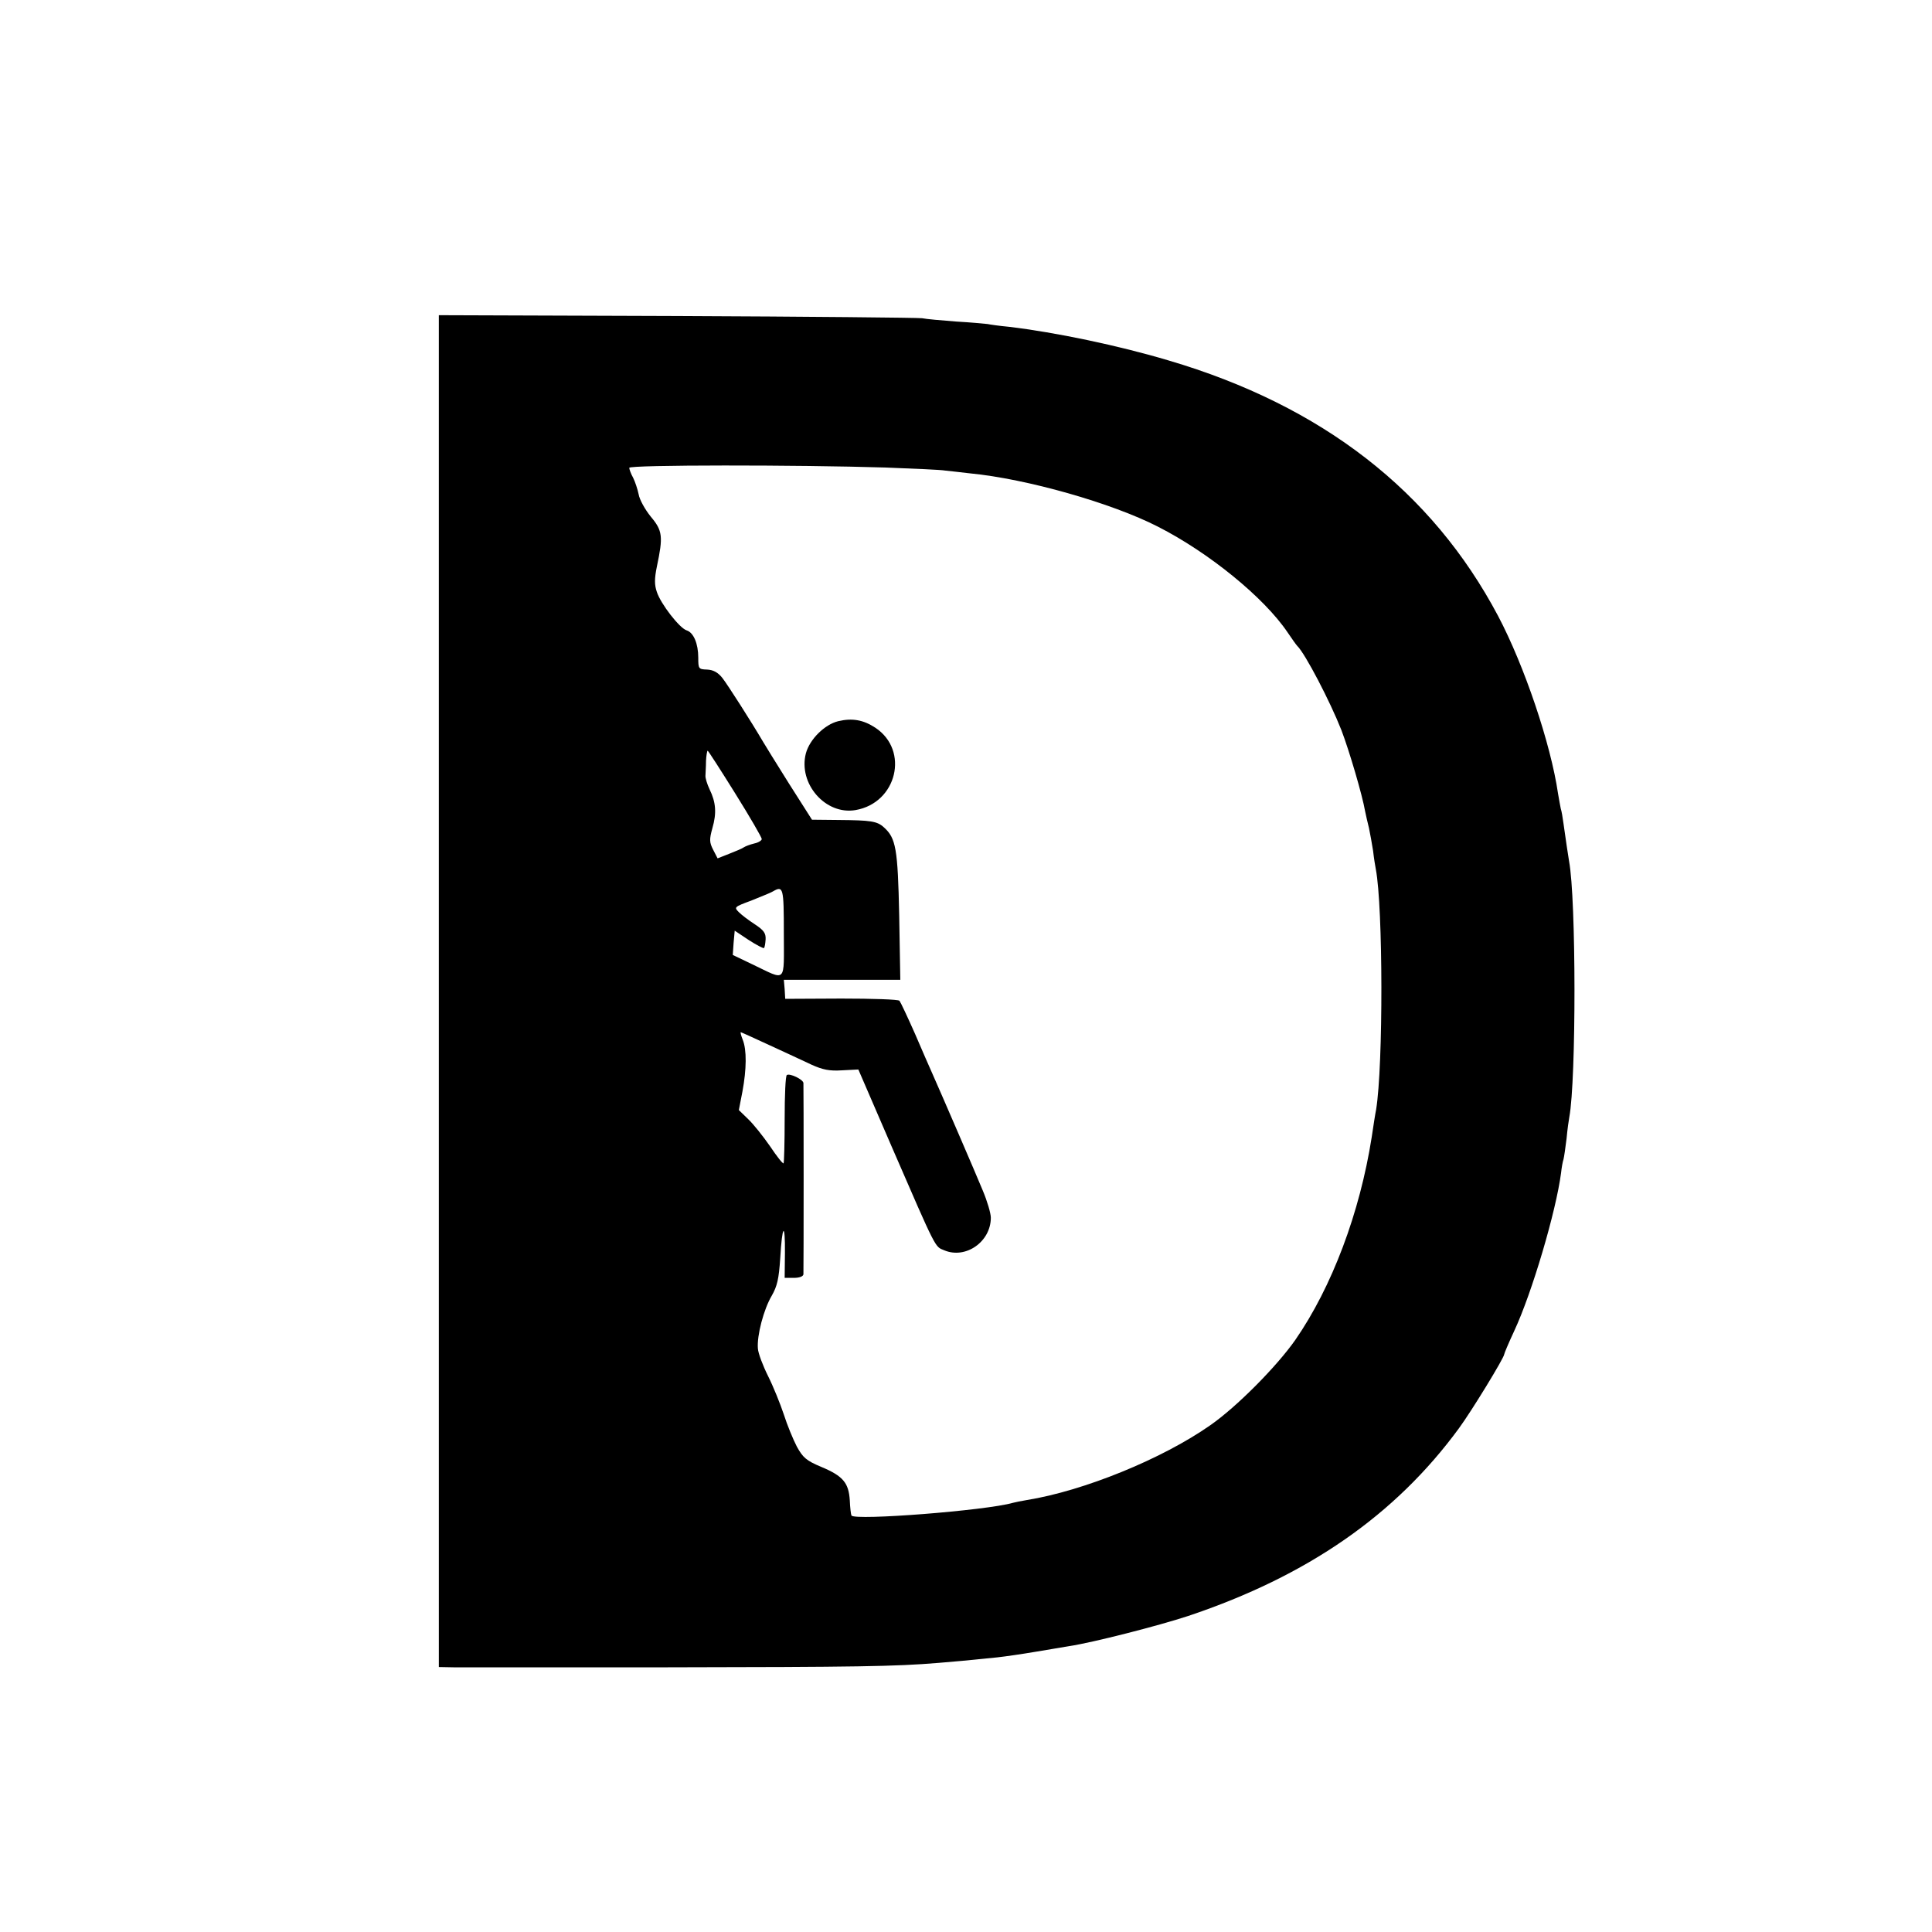<?xml version="1.0" standalone="no"?>
<!DOCTYPE svg PUBLIC "-//W3C//DTD SVG 20010904//EN"
 "http://www.w3.org/TR/2001/REC-SVG-20010904/DTD/svg10.dtd">
<svg version="1.0" xmlns="http://www.w3.org/2000/svg"
 width="700pt" height="700pt" viewBox="0 0 700 700"
 preserveAspectRatio="xMidYMid meet">
<g transform="translate(0,700) scale(0.1,-0.1)"
fill="#000000" stroke="none">
<path d="M1590 3409 l0 -2449 53 -1 c28 0 378 0 777 0 684 1 824 3 980 16 62
5 95 8 213 20 28 3 90 12 137 20 47 8 103 17 125 21 82 12 324 74 430 109 433
145 751 366 981 680 47 64 164 256 164 268 0 3 16 41 36 84 65 139 152 435
170 573 2 19 6 42 9 50 2 8 7 42 11 75 3 33 8 68 10 78 25 135 25 789 -1 927
-3 17 -12 78 -20 135 -3 22 -7 47 -10 55 -2 8 -6 33 -10 55 -26 179 -122 463
-217 643 -240 453 -638 762 -1194 926 -181 54 -410 102 -579 122 -33 3 -68 8
-77 10 -9 1 -60 6 -114 9 -53 4 -109 9 -123 12 -14 2 -414 6 -888 8 l-863 3 0
-2449z m1620 1897 c102 -4 199 -8 215 -11 17 -2 57 -6 89 -10 207 -20 515
-108 681 -193 185 -94 385 -257 470 -383 16 -24 32 -46 35 -49 29 -28 119
-201 160 -305 29 -76 76 -236 86 -294 3 -14 9 -42 14 -61 4 -19 11 -57 15 -83
3 -27 8 -57 10 -67 26 -137 27 -709 1 -870 -3 -14 -10 -59 -16 -100 -43 -274
-144 -543 -277 -735 -68 -97 -213 -243 -308 -309 -174 -122 -459 -238 -665
-271 -19 -3 -42 -8 -50 -10 -97 -28 -573 -65 -585 -46 -2 4 -5 29 -6 55 -4 63
-24 88 -103 121 -55 23 -67 34 -89 74 -13 25 -35 78 -47 116 -13 39 -38 101
-57 139 -19 38 -36 83 -37 100 -4 47 21 142 50 191 20 35 26 61 31 137 7 121
18 133 17 18 l-1 -90 33 0 c20 0 34 5 35 13 1 17 1 680 0 693 -1 13 -49 36
-60 29 -5 -2 -8 -74 -8 -160 0 -85 -2 -157 -4 -160 -3 -2 -25 26 -49 62 -25
36 -60 80 -79 98 l-34 33 13 67 c15 81 16 151 1 188 -6 15 -9 27 -7 27 2 0 48
-21 102 -46 55 -25 123 -57 153 -71 42 -19 66 -24 112 -21 l59 3 121 -280
c164 -378 156 -361 190 -375 78 -33 169 31 169 118 0 16 -13 60 -29 98 -25 61
-149 348 -185 429 -8 17 -35 80 -61 140 -27 61 -52 114 -56 119 -4 5 -99 8
-211 8 l-203 -1 -2 35 -3 34 211 0 211 0 -4 233 c-5 243 -12 280 -55 319 -25
23 -48 26 -165 27 l-96 1 -84 132 c-46 73 -87 140 -93 150 -41 70 -129 208
-148 232 -16 20 -33 29 -55 30 -31 1 -32 3 -32 43 0 51 -17 91 -42 99 -26 8
-94 96 -108 139 -9 26 -9 48 0 92 23 109 21 130 -22 181 -21 26 -41 62 -44 81
-4 19 -13 46 -20 60 -8 14 -14 31 -14 36 0 11 610 11 930 1z m-546 -1181 c53
-85 96 -159 96 -165 0 -5 -12 -13 -27 -16 -16 -4 -32 -10 -38 -14 -5 -4 -29
-14 -52 -23 l-43 -17 -16 31 c-14 27 -14 38 -3 78 16 55 13 94 -10 141 -9 19
-16 42 -15 50 0 8 2 32 2 53 1 20 4 37 6 37 2 0 47 -70 100 -155z m176 -506
c0 -185 12 -173 -114 -113 l-71 34 3 44 4 44 51 -34 c28 -18 53 -31 55 -29 3
3 5 17 6 32 1 22 -7 33 -39 54 -22 14 -48 34 -58 44 -18 18 -17 19 45 42 34
14 70 28 78 33 38 22 40 15 40 -151z"/>
<path d="M3037 4387 c-49 -12 -103 -65 -117 -116 -29 -110 71 -225 180 -206
150 26 195 216 72 298 -44 29 -84 36 -135 24z"/>
</g>
</svg>

